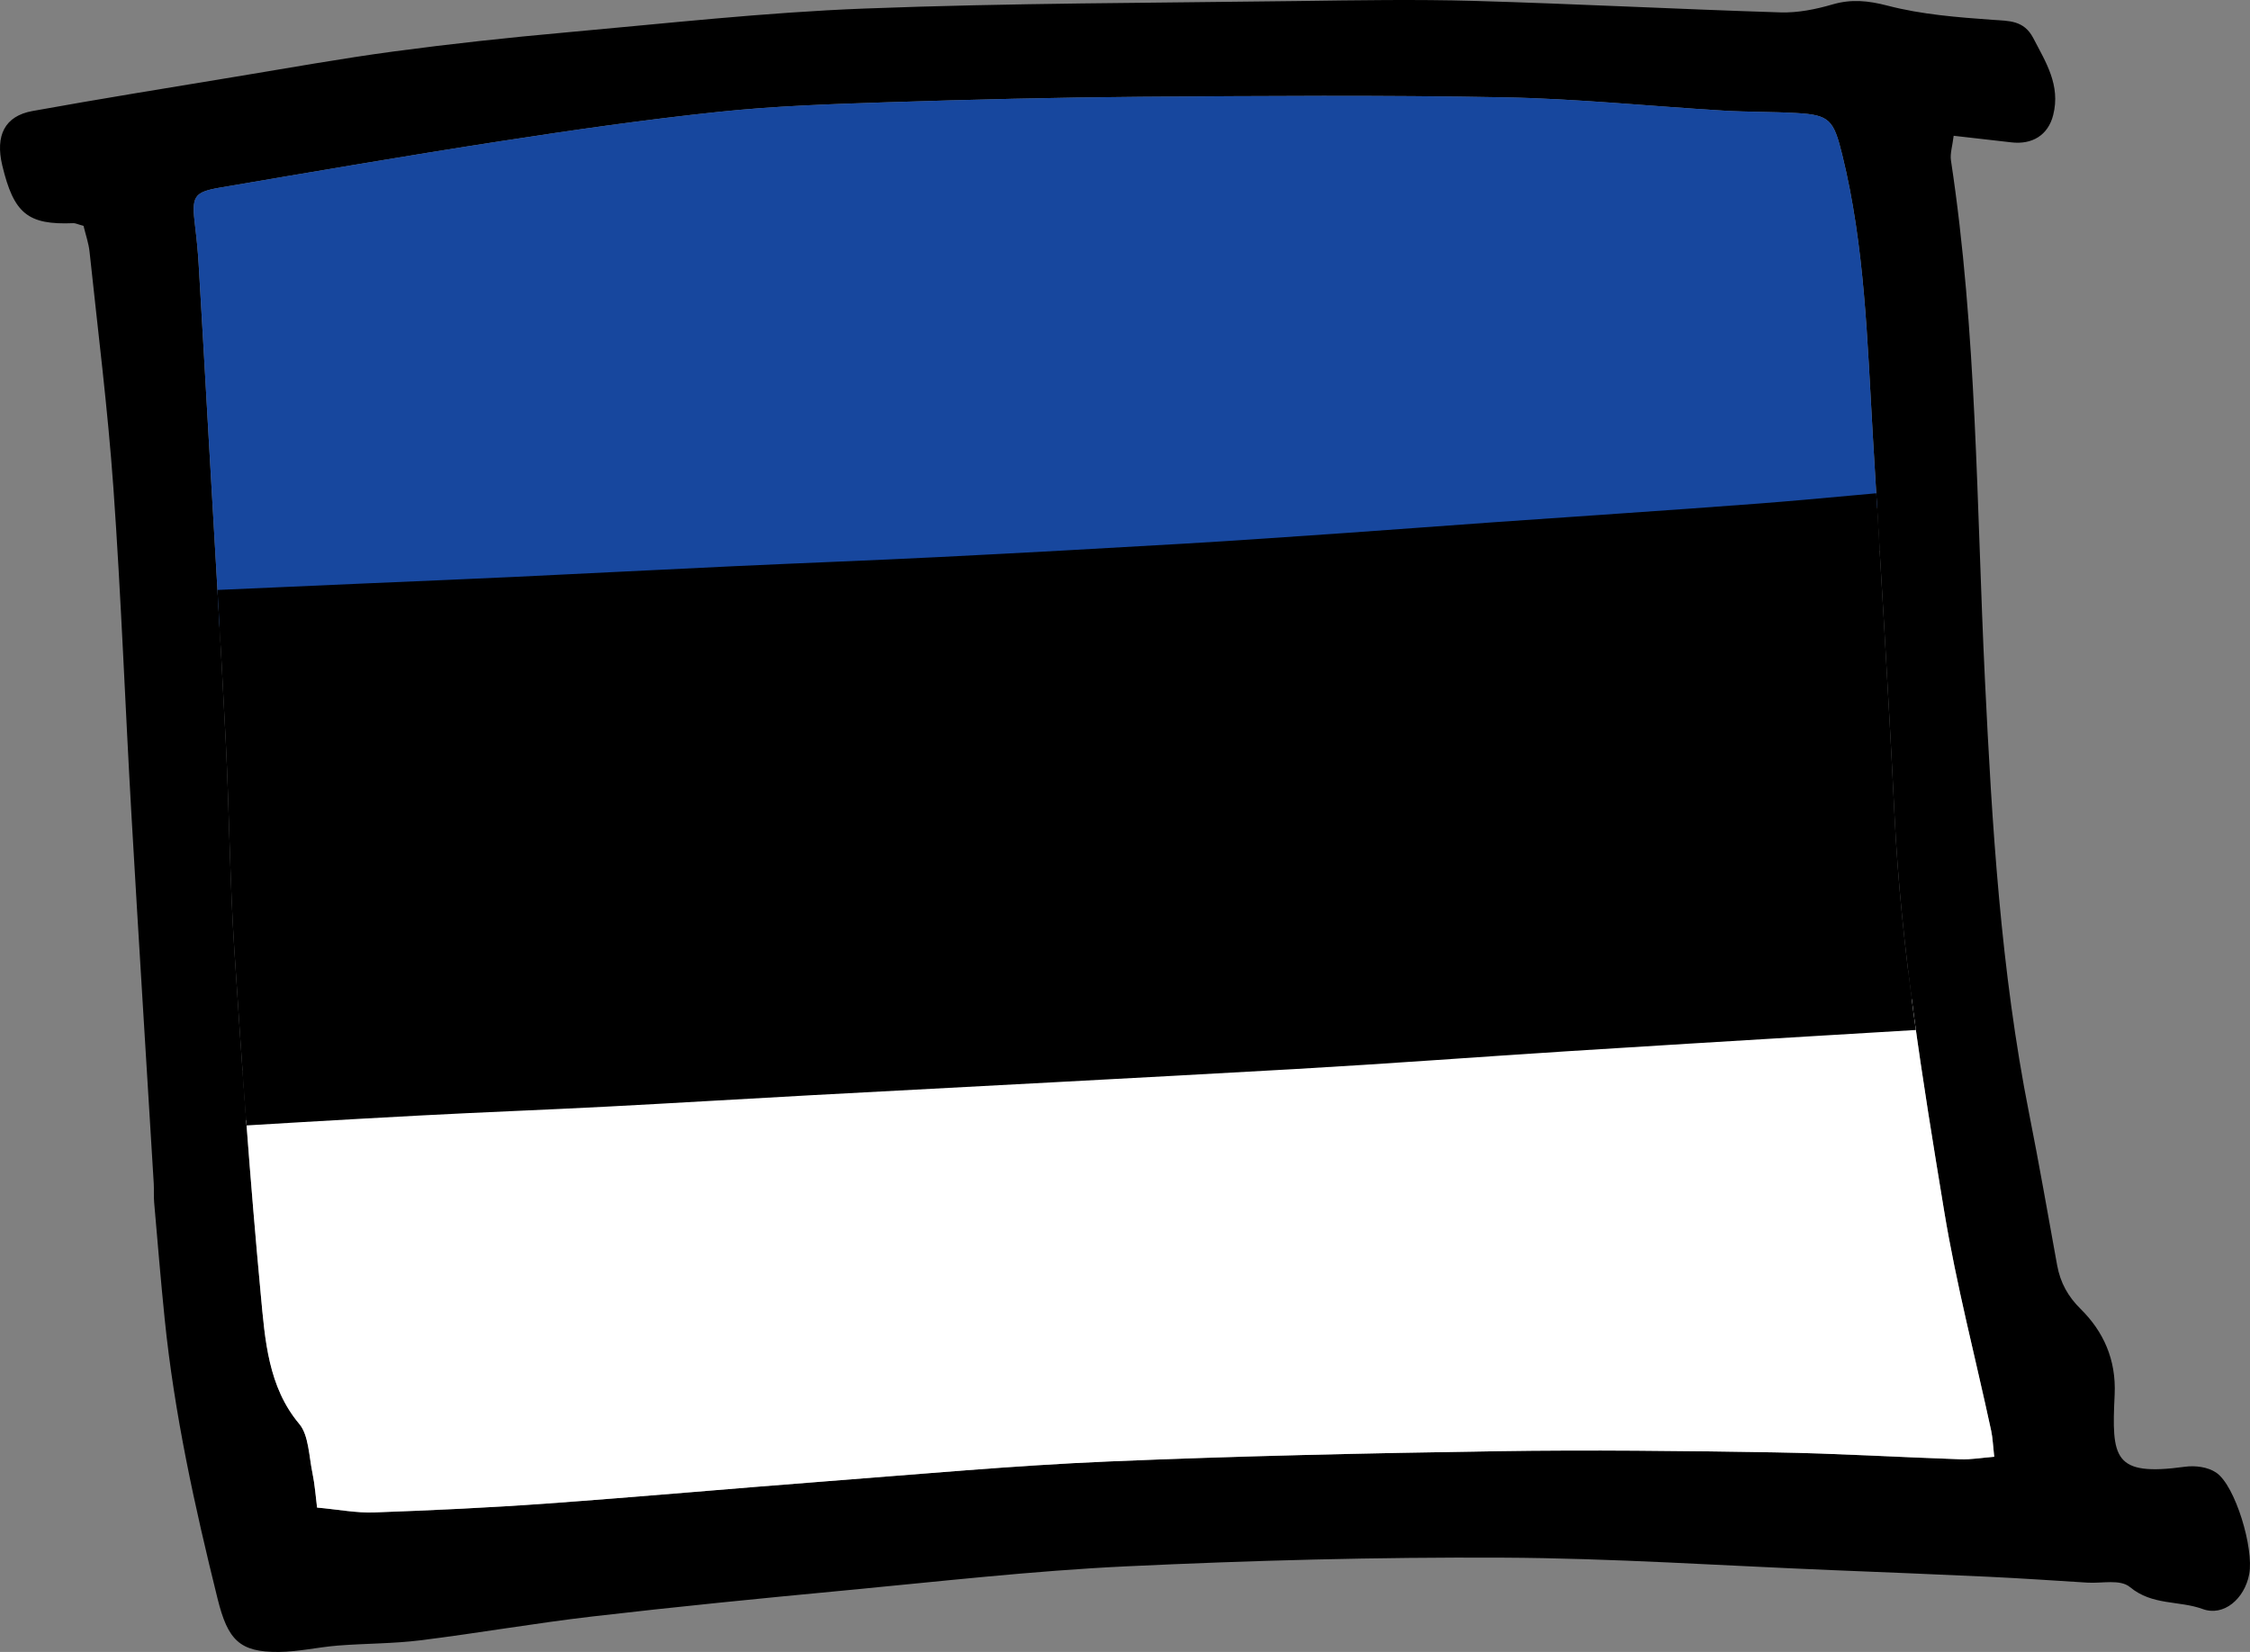 <?xml version="1.0" encoding="utf-8"?>
<!-- Generator: Adobe Illustrator 16.0.1, SVG Export Plug-In . SVG Version: 6.00 Build 0)  -->
<!DOCTYPE svg PUBLIC "-//W3C//DTD SVG 1.1//EN" "http://www.w3.org/Graphics/SVG/1.1/DTD/svg11.dtd">
<svg version="1.1" id="Layer_1" xmlns="http://www.w3.org/2000/svg" xmlns:xlink="http://www.w3.org/1999/xlink" x="0px" y="0px"
	 width="960px" height="705px" viewBox="0 0 960 705" enable-background="new 0 0 960 705" xml:space="preserve">
<rect x="0" y="0" width="960" height="705" fill="#808080" stroke="none"/>
<g>
	<path d="M35.646,96.4c-2.544-0.696-3.459-1.2-4.356-1.161c-19.4,0.802-25.386-4.044-30.312-24.605
		C-2.097,57.8,2.051,49.509,13.845,47.383c29-5.242,58.077-9.914,87.138-14.721c22.404-3.695,44.789-7.719,67.261-10.736
		c24.306-3.249,48.675-5.891,73.065-8.076c42.51-3.811,85.001-8.569,127.597-10.205c61.534-2.359,123.152-2.379,184.73-3.202
		c25.121-0.337,50.271-0.772,75.376-0.058c43.561,1.249,87.103,3.551,130.661,4.903c7.389,0.223,15.004-1.295,22.203-3.404
		c8.071-2.349,15.234-1.615,23.466,0.522c14.604,3.812,29.828,4.971,44.849,6.056c6.91,0.493,13.348,0.105,17.346,7.806
		c5.259,10.145,11.735,20.039,8.486,32.844c-2.177,8.618-8.982,12.691-17.87,11.636c-7.937-0.929-15.859-1.819-24.586-2.805
		c-0.547,4.507-1.591,7.641-1.162,10.484c11.101,73.304,10.897,147.498,14.492,221.43c3.014,62.113,6.745,124.382,18.879,185.45
		c4.262,21.452,8.011,43.041,11.923,64.59c1.392,7.66,4.738,13.502,10.06,18.754c9.591,9.469,15.208,21.462,14.49,36.55
		c-1.29,27.062-0.621,34.964,29.965,30.766c4.381-0.6,9.771,0.048,13.406,2.534c8.121,5.542,16.123,32.314,14.049,43.302
		c-2,10.562-10.905,18.163-19.848,14.886c-10.16-3.714-21.406-1.401-31.049-9.373c-4.199-3.481-11.945-1.509-18.094-1.896
		c-14.126-0.889-28.258-1.837-42.396-2.514c-22.205-1.045-44.417-1.916-66.636-2.825c-46.864-1.906-93.727-5.106-140.608-5.32
		c-53.482-0.261-107.014,1.169-160.454,3.703c-40.161,1.907-80.236,6.511-120.319,10.302c-35.883,3.387-71.766,6.944-107.589,11.104
		c-24.492,2.845-48.846,7.129-73.326,10.166c-11.656,1.452-23.468,1.314-35.203,2.244c-8.417,0.667-16.805,2.648-25.213,2.719
		c-16.704,0.134-21.725-5.069-26.098-22.712c-9.742-39.305-18.454-78.835-22.577-119.477c-1.685-16.519-3.042-33.078-4.484-49.625
		c-0.231-2.671-0.016-5.379-0.171-8.058c-3.177-52.432-6.49-104.834-9.514-157.276c-2.682-46.56-4.404-93.198-7.709-139.701
		c-2.394-33.659-6.629-67.162-10.171-100.725C37.831,103.809,36.574,100.308,35.646,96.4z M850.867,621.703
		c-0.557-4.935-0.65-8.086-1.292-11.076c-6.734-31.289-14.88-62.277-20.083-93.885c-9.195-55.913-18.394-111.885-21.17-168.911
		c-2.646-54.085-6.097-108.123-9.265-162.169c-2.356-40.148-3.381-80.471-13.038-119.633c-3.656-14.837-5.382-16.983-19.354-17.776
		c-10.4-0.6-20.835-0.426-31.244-1.044c-31.188-1.857-62.354-5.088-93.563-5.667c-51.614-0.979-103.25-0.601-154.872-0.233
		c-36.455,0.271-72.91,1.189-109.347,2.36c-23.663,0.773-47.387,1.587-70.938,4.062c-31.103,3.269-62.115,7.737-93.071,12.515
		c-39.854,6.133-79.622,12.98-119.397,19.751c-11.801,2.012-12.563,3.713-10.957,16.771c0.65,5.309,1.171,10.657,1.485,16.007
		c1.494,25.146,2.921,50.303,4.348,75.451c2.434,42.807,5.057,85.616,7.217,128.444c1.492,29.469,1.726,59.038,3.637,88.459
		c3.203,49.182,6.712,98.363,11.307,147.4c1.811,19.323,3.125,39.383,16.455,55.208c3.989,4.738,4.107,13.812,5.604,21.007
		c1.029,4.972,1.373,10.117,1.951,14.643c9.259,0.842,16.789,2.341,24.271,2.07c24.583-0.889,49.17-2.012,73.713-3.792
		c39.663-2.854,79.279-6.44,118.936-9.468c40.151-3.066,80.295-6.762,120.508-8.474c55.402-2.35,110.857-3.551,166.296-4.399
		c39.315-0.602,78.657-0.137,117.981,0.502c26.515,0.426,53.012,2.052,79.524,2.95C841.03,622.93,845.556,622.129,850.867,621.703z"
		/>
	<g>
		<g>
			<defs>
				<path id="SVGID_1_" d="M850.867,621.703c-5.312,0.426-9.837,1.227-14.355,1.073c-26.514-0.898-53.011-2.524-79.524-2.95
					c-39.324-0.639-78.666-1.104-117.981-0.502c-55.438,0.85-110.894,2.05-166.296,4.399c-40.213,1.712-80.355,5.407-120.508,8.474
					c-39.656,3.027-79.272,6.615-118.936,9.468c-24.543,1.78-49.13,2.903-73.713,3.792c-7.482,0.271-15.013-1.229-24.271-2.07
					c-0.578-4.524-0.922-9.671-1.951-14.643c-1.497-7.195-1.615-16.269-5.604-21.007c-13.33-15.825-14.645-35.884-16.455-55.208
					c-4.595-49.037-8.104-98.22-11.307-147.4c-1.911-29.421-2.145-58.99-3.637-88.459c-2.16-42.828-4.783-85.637-7.217-128.444
					c-1.427-25.147-2.854-50.304-4.348-75.451c-0.314-5.35-0.835-10.698-1.485-16.007c-1.606-13.058-0.844-14.759,10.957-16.771
					c39.775-6.771,79.543-13.619,119.397-19.751c30.956-4.777,61.969-9.246,93.071-12.515c23.551-2.476,47.273-3.289,70.938-4.062
					c36.437-1.171,72.892-2.09,109.347-2.36c51.622-0.367,103.258-0.745,154.872,0.233c31.21,0.579,62.377,3.81,93.563,5.667
					c10.409,0.619,20.844,0.445,31.244,1.044c13.972,0.793,15.696,2.939,19.354,17.776c9.656,39.162,10.681,79.485,13.037,119.633
					c3.168,54.046,6.618,108.083,9.265,162.169c2.776,57.026,11.975,112.998,21.17,168.911
					c5.203,31.607,13.349,62.596,20.083,93.885C850.217,613.616,850.312,616.769,850.867,621.703z"/>
			</defs>
			<clipPath id="SVGID_2_">
				<use xlink:href="#SVGID_1_"  overflow="visible"/>
			</clipPath>
			<g clip-path="url(#SVGID_2_)">
				<polygon fill="#17479E" points="890.266,210.006 878.365,0.628 36.851,62.016 48.752,271.385 				"/>
				<polygon points="902.188,419.713 890.286,210.335 48.771,271.713 60.685,481.092 				"/>
				<polygon fill="#FFFFFF" points="914.153,630.079 902.205,420.031 60.7,481.411 72.637,691.457 				"/>
				<path fill="none" stroke="#000000" stroke-width="0.5" d="M914.383,629.73L878.609,0.618L36.851,62.016l35.771,629.112
					L914.383,629.73L914.383,629.73z"/>
			</g>
		</g>
		<g>
			<defs>
				<path id="SVGID_3_" d="M850.867,621.703c-5.312,0.426-9.837,1.227-14.355,1.073c-26.514-0.898-53.011-2.524-79.524-2.95
					c-39.324-0.639-78.666-1.104-117.981-0.502c-55.438,0.85-110.894,2.05-166.296,4.399c-40.213,1.712-80.355,5.407-120.508,8.474
					c-39.656,3.027-79.272,6.615-118.936,9.468c-24.543,1.78-49.13,2.903-73.713,3.792c-7.482,0.271-15.013-1.229-24.271-2.07
					c-0.578-4.524-0.922-9.671-1.951-14.643c-1.497-7.195-1.615-16.269-5.604-21.007c-13.33-15.825-14.645-35.884-16.455-55.208
					c-4.595-49.037-8.104-98.22-11.307-147.4c-1.911-29.421-2.145-58.99-3.637-88.459c-2.16-42.828-4.783-85.637-7.217-128.444
					c-1.427-25.147-2.854-50.304-4.348-75.451c-0.314-5.35-0.835-10.698-1.485-16.007c-1.606-13.058-0.844-14.759,10.957-16.771
					c39.775-6.771,79.543-13.619,119.397-19.751c30.956-4.777,61.969-9.246,93.071-12.515c23.551-2.476,47.273-3.289,70.938-4.062
					c36.437-1.171,72.892-2.09,109.347-2.36c51.622-0.367,103.258-0.745,154.872,0.233c31.21,0.579,62.377,3.81,93.563,5.667
					c10.409,0.619,20.844,0.445,31.244,1.044c13.972,0.793,15.696,2.939,19.354,17.776c9.656,39.162,10.681,79.485,13.037,119.633
					c3.168,54.046,6.618,108.083,9.265,162.169c2.776,57.026,11.975,112.998,21.17,168.911
					c5.203,31.607,13.349,62.596,20.083,93.885C850.217,613.616,850.312,616.769,850.867,621.703z"/>
			</defs>
			<clipPath id="SVGID_4_">
				<use xlink:href="#SVGID_3_"  overflow="visible"/>
			</clipPath>
			<path clip-path="url(#SVGID_4_)" d="M873.079,230.821c-33.64,1.886-67.216,3.906-100.81,5.938
				c-34.609,2.089-69.236,4.159-103.806,6.383c-38.546,2.456-76.957,5.358-115.57,7.564c-68.846,3.916-137.812,7.437-206.715,11.18
				c-29.263,1.577-58.476,3.386-87.75,4.895c-26.319,1.374-52.724,2.359-79.017,3.753c-33.19,1.759-66.332,3.734-99.449,5.745
				c-4.372,0.271-8.571,1.18-12.737,1.915c-16.553,2.919-27.926-4.662-26.098-10.369c0.837-2.63,1.278-5.29,1.655-7.95
				c0.529-3.733,4.065-5.764,12.433-6.52c3.895-0.348,7.969-0.271,11.939-0.444c29.326-1.286,58.646-2.593,87.957-3.888
				c21.381-0.929,42.779-1.799,64.146-2.807c31.271-1.478,62.499-3.113,93.778-4.575c29.249-1.363,58.562-2.456,87.786-3.916
				c34.729-1.742,69.406-3.656,104.053-5.687c23.253-1.355,46.411-3.009,69.588-4.604c20.733-1.441,41.396-3.037,62.105-4.498
				c37.905-2.679,75.892-5.145,113.72-8.027c25.985-1.981,51.672-4.73,77.657-6.723c21.162-1.615,42.543-2.592,63.84-3.897"/>
		</g>
		<g>
			<defs>
				<path id="SVGID_5_" d="M850.867,621.703c-5.312,0.426-9.837,1.227-14.355,1.073c-26.514-0.898-53.011-2.524-79.524-2.95
					c-39.324-0.639-78.666-1.104-117.981-0.502c-55.438,0.85-110.894,2.05-166.296,4.399c-40.213,1.712-80.355,5.407-120.508,8.474
					c-39.656,3.027-79.272,6.615-118.936,9.468c-24.543,1.78-49.13,2.903-73.713,3.792c-7.482,0.271-15.013-1.229-24.271-2.07
					c-0.578-4.524-0.922-9.671-1.951-14.643c-1.497-7.195-1.615-16.269-5.604-21.007c-13.33-15.825-14.645-35.884-16.455-55.208
					c-4.595-49.037-8.104-98.22-11.307-147.4c-1.911-29.421-2.145-58.99-3.637-88.459c-2.16-42.828-4.783-85.637-7.217-128.444
					c-1.427-25.147-2.854-50.304-4.348-75.451c-0.314-5.35-0.835-10.698-1.485-16.007c-1.606-13.058-0.844-14.759,10.957-16.771
					c39.775-6.771,79.543-13.619,119.397-19.751c30.956-4.777,61.969-9.246,93.071-12.515c23.551-2.476,47.273-3.289,70.938-4.062
					c36.437-1.171,72.892-2.09,109.347-2.36c51.622-0.367,103.258-0.745,154.872,0.233c31.21,0.579,62.377,3.81,93.563,5.667
					c10.409,0.619,20.844,0.445,31.244,1.044c13.972,0.793,15.696,2.939,19.354,17.776c9.656,39.162,10.681,79.485,13.037,119.633
					c3.168,54.046,6.618,108.083,9.265,162.169c2.776,57.026,11.975,112.998,21.17,168.911
					c5.203,31.607,13.349,62.596,20.083,93.885C850.217,613.616,850.312,616.769,850.867,621.703z"/>
			</defs>
			<clipPath id="SVGID_6_">
				<use xlink:href="#SVGID_5_"  overflow="visible"/>
			</clipPath>
			<path clip-path="url(#SVGID_6_)" d="M873.079,436.349c-33.64,1.877-67.216,3.898-100.81,5.921
				c-34.609,2.089-69.236,4.179-103.806,6.384c-38.546,2.467-76.957,5.366-115.57,7.563c-68.846,3.926-137.812,7.446-206.715,11.18
				c-29.263,1.586-58.476,3.387-87.75,4.902c-26.319,1.374-52.724,2.353-79.017,3.753c-33.19,1.771-66.332,3.744-99.449,5.746
				c-4.372,0.261-8.571,1.169-12.737,1.905c-16.553,2.939-27.926-4.663-26.098-10.369c0.837-2.622,1.278-5.282,1.655-7.931
				c0.529-3.753,4.065-5.783,12.433-6.528c3.895-0.349,7.969-0.271,11.939-0.446c29.326-1.288,58.646-2.603,87.957-3.878
				c21.381-0.947,42.779-1.816,64.146-2.825c31.271-1.47,62.499-3.104,93.778-4.563c29.249-1.374,58.562-2.456,87.786-3.926
				c34.729-1.741,69.406-3.647,104.053-5.68c23.253-1.362,46.411-3.008,69.588-4.611c20.733-1.432,41.396-3.027,62.105-4.488
				c37.905-2.689,75.892-5.146,113.72-8.027c25.985-1.973,51.672-4.721,77.657-6.713c21.162-1.625,42.543-2.603,63.84-3.906"/>
		</g>
	</g>
</g>
</svg>
